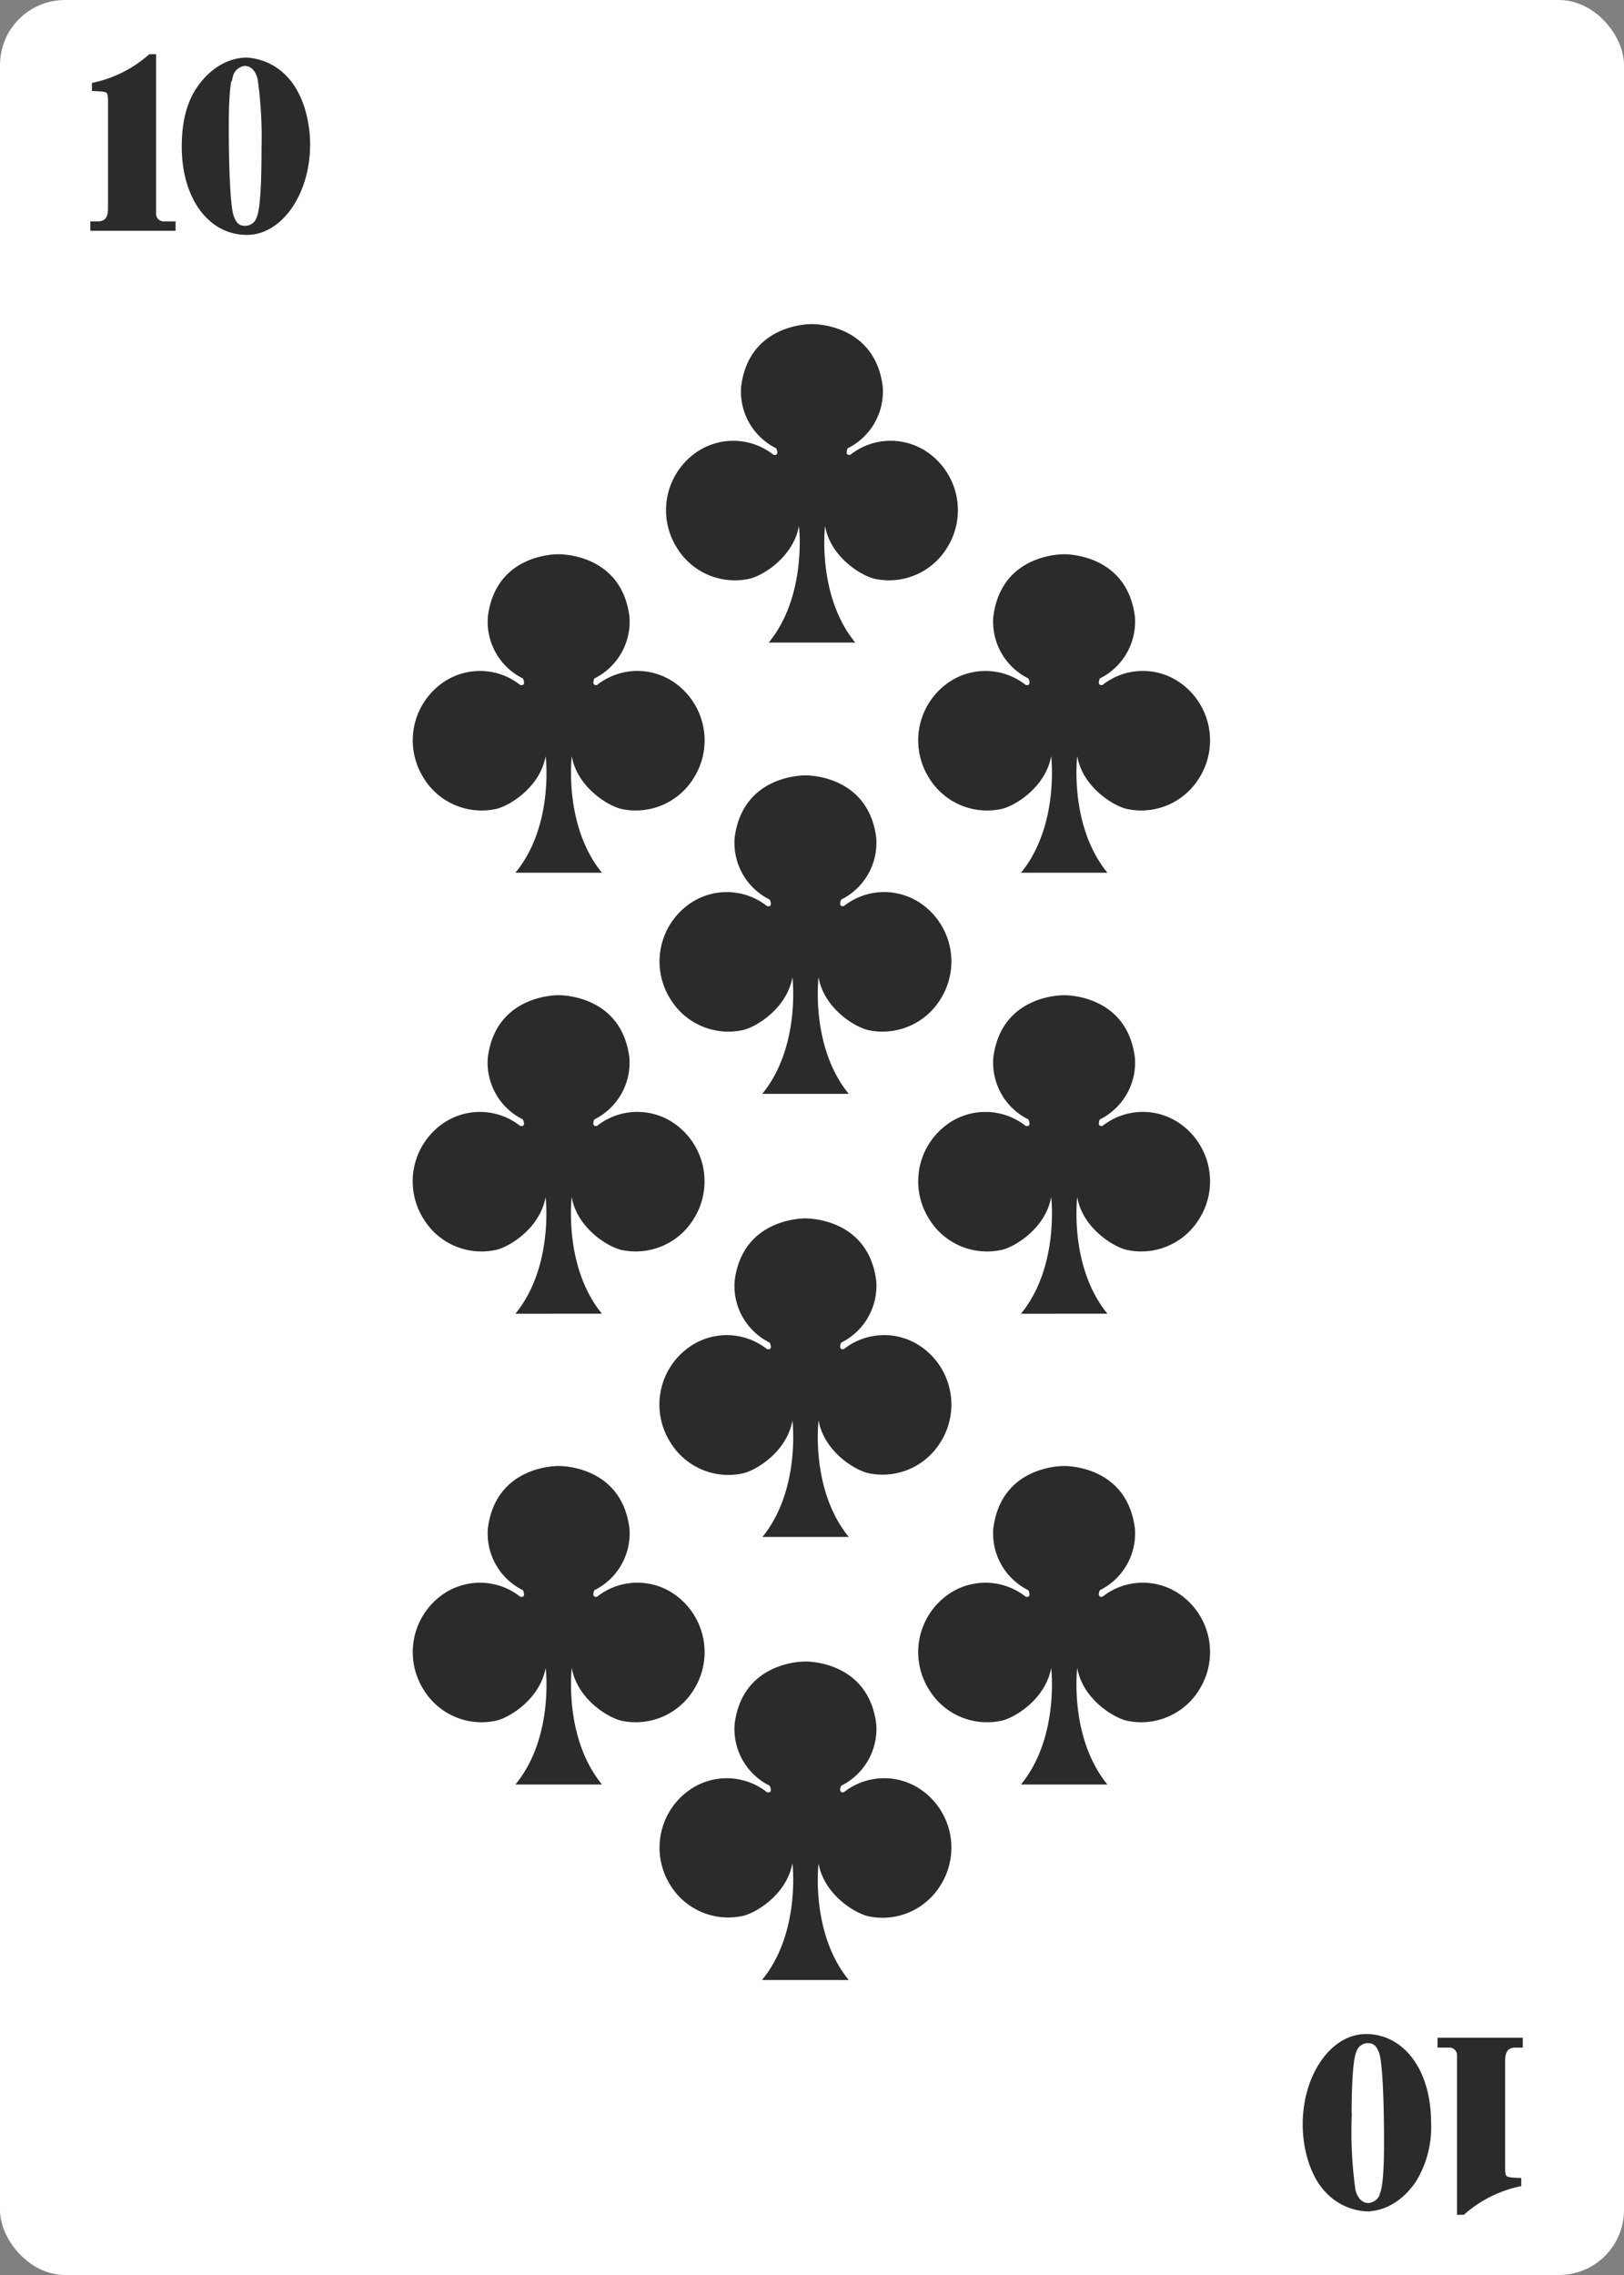 <svg id="bottom_row" data-name="bottom row" xmlns="http://www.w3.org/2000/svg" viewBox="0 0 250 350"><rect x="0" y="0" width="250" height="350" fill="#808080" stroke="none"/><defs><style>.cls-1{fill:#fff;}.cls-2{isolation:isolate;}.cls-3{fill:#2b2b2b;}.cls-4{fill:none;stroke:#2b2b2b;stroke-miterlimit:10;}</style></defs><title>c-10</title><g id="_10_spades" data-name=" 10 spades"><rect class="cls-1" width="250" height="350" rx="10" ry="10"/><g class="cls-2"><path class="cls-3" d="M14.41,34.56h0.8c1.28-.08,1.92-0.88,1.92-2.52V15.76c0-2-.24-2.16-2.48-2.24V13.16a19.36,19.36,0,0,0,8.52-4.32h0.36V32.72a1.69,1.69,0,0,0,1.8,1.84h1.2V35H14.41V34.56Z"/><path class="cls-3" d="M44,12.32c2,2.16,3.24,6,3.24,9.92,0,7.36-4.16,13.4-9.24,13.4-5.6,0-9.52-5.4-9.52-13.08,0-3.64.72-6.56,2.2-8.76C32.57,11,35.25,9.36,38,9.36A8.73,8.73,0,0,1,44,12.32Zm-8.68-.72c-0.4,1.12-.6,3.68-0.6,7.84,0,7.08.28,12.48,0.76,13.88s1.16,1.92,2.24,1.92A2.36,2.36,0,0,0,40,33.56c0.52-1.24.76-4.76,0.76-10.76a64.85,64.85,0,0,0-.6-10.68c-0.36-1.56-1.28-2.48-2.52-2.48A2.61,2.61,0,0,0,35.37,11.6Z"/></g><path class="cls-4" d="M14.41,34.56h0.8c1.28-.08,1.92-0.88,1.92-2.52V15.76c0-2-.24-2.16-2.48-2.24V13.16a19.36,19.36,0,0,0,8.52-4.32h0.36V32.72a1.69,1.69,0,0,0,1.53,1.84h1.47V35H14.41V34.56Z"/><path class="cls-4" d="M44,12.32c2,2.16,3.24,6,3.24,9.92,0,7.36-4.16,13.4-9.24,13.4-5.6,0-9.52-5.4-9.52-13.08,0-3.64.72-6.56,2.2-8.76C32.57,11,35.25,9.36,38,9.36A8.73,8.73,0,0,1,44,12.32Zm-8.68-.72c-0.4,1.12-.6,3.68-0.6,7.84,0,7.08.28,12.48,0.76,13.88s1.16,1.92,2.24,1.92A2.36,2.36,0,0,0,40,33.56c0.52-1.24.76-4.76,0.76-10.76a64.85,64.85,0,0,0-.6-10.68c-0.36-1.56-1.28-2.48-2.52-2.48a2.61,2.61,0,0,0-2.27,2h0Z"/><g class="cls-2"><path class="cls-3" d="M233.92,314.52h-0.8c-1.28.08-1.92,0.88-1.92,2.52v16.28c0,2,.24,2.16,2.48,2.24v0.36a19.36,19.36,0,0,0-8.52,4.32H224.8V316.36a1.69,1.69,0,0,0-1.8-1.84h-1.2V314h12.12v0.48Z"/><path class="cls-3" d="M204.28,336.75c-2-2.16-3.24-6-3.24-9.92,0-7.36,4.16-13.4,9.24-13.4,5.6,0,9.52,5.4,9.52,13.08a15.45,15.45,0,0,1-2.2,8.76c-1.84,2.8-4.52,4.44-7.24,4.44A8.73,8.73,0,0,1,204.28,336.75Zm8.68,0.72c0.4-1.12.6-3.68,0.6-7.84,0-7.08-.28-12.48-0.76-13.88s-1.16-1.92-2.24-1.92a2.36,2.36,0,0,0-2.24,1.68c-0.52,1.24-.76,4.76-0.76,10.76a64.91,64.91,0,0,0,.6,10.68c0.36,1.56,1.28,2.48,2.52,2.48A2.61,2.61,0,0,0,213,337.48Z"/></g><path class="cls-4" d="M233.92,314.52h-0.8c-1.28.08-1.92,0.88-1.92,2.52v16.28c0,2,.24,2.16,2.48,2.24v0.36a19.36,19.36,0,0,0-8.52,4.32H224.8V316.36a1.69,1.69,0,0,0-1.53-1.84H221.8V314h12.12v0.52Z"/><path class="cls-4" d="M204.28,336.75c-2-2.16-3.24-6-3.24-9.92,0-7.36,4.16-13.4,9.24-13.4,5.6,0,9.52,5.4,9.52,13.08a15.45,15.45,0,0,1-2.2,8.76c-1.84,2.8-4.52,4.44-7.24,4.44A8.73,8.73,0,0,1,204.28,336.75Zm8.68,0.72c0.4-1.12.6-3.68,0.6-7.84,0-7.08-.28-12.48-0.76-13.88s-1.16-1.92-2.24-1.92a2.36,2.36,0,0,0-2.24,1.68c-0.52,1.24-.76,4.76-0.76,10.76a64.91,64.91,0,0,0,.6,10.68c0.36,1.56,1.28,2.48,2.52,2.48a2.61,2.61,0,0,0,2.32-1.95h0Z"/><g id="Page-1"><g id="Fill-87"><path class="cls-3" d="M118.34,98.86c5.95-7.27,4.65-17.94,4.65-17.94-0.89,4.92-5.84,7.85-7.87,8.17a10.45,10.45,0,0,1-10.94-4.85,10.83,10.83,0,0,1,3.28-14.83,10,10,0,0,1,11.62.56c1,0.21.41-1,.41-1a9.74,9.74,0,0,1-5.4-9.49c1.23-9.84,10.9-9.62,10.9-9.62s9.67-.22,10.9,9.62a9.76,9.76,0,0,1-5.4,9.49s-0.54,1.17.41,1a10,10,0,0,1,11.63-.56,10.84,10.84,0,0,1,3.28,14.83,10.47,10.47,0,0,1-10.94,4.85c-2-.33-7-3.25-7.86-8.17,0,0-1.3,10.67,4.65,17.94H118.34"/></g></g><g id="Page-1-2"><g id="Fill-87-2"><path class="cls-3" d="M117.34,168.29c5.95-7.27,4.65-17.94,4.65-17.94-0.89,4.92-5.84,7.85-7.87,8.17a10.45,10.45,0,0,1-10.94-4.85,10.83,10.83,0,0,1,3.28-14.83,10,10,0,0,1,11.62.56c1,0.21.41-1,.41-1a9.74,9.74,0,0,1-5.4-9.49c1.23-9.84,10.9-9.62,10.9-9.62s9.67-.22,10.9,9.62a9.76,9.76,0,0,1-5.4,9.49s-0.54,1.17.41,1a10,10,0,0,1,11.63-.56,10.84,10.84,0,0,1,3.28,14.83,10.47,10.47,0,0,1-10.94,4.85c-2-.33-7-3.25-7.86-8.17,0,0-1.3,10.67,4.65,17.94H117.34"/></g></g><g id="Page-1-3"><g id="Fill-87-3"><path class="cls-3" d="M117.34,236.49c5.95-7.27,4.65-17.94,4.65-17.94-0.89,4.92-5.84,7.85-7.87,8.17a10.45,10.45,0,0,1-10.94-4.85A10.83,10.83,0,0,1,106.46,207a10,10,0,0,1,11.62.56c1,0.21.41-1,.41-1a9.74,9.74,0,0,1-5.4-9.49c1.23-9.84,10.9-9.62,10.9-9.62s9.67-.22,10.9,9.62a9.76,9.76,0,0,1-5.4,9.49s-0.54,1.17.41,1a10,10,0,0,1,11.63-.56,10.84,10.84,0,0,1,3.28,14.83,10.47,10.47,0,0,1-10.94,4.85c-2-.33-7-3.25-7.86-8.17,0,0-1.3,10.67,4.65,17.94H117.34"/></g></g><g id="Page-1-4"><g id="Fill-87-4"><path class="cls-3" d="M117.34,304.57c5.95-7.27,4.65-17.94,4.65-17.94-0.89,4.92-5.84,7.85-7.87,8.17a10.45,10.45,0,0,1-10.94-4.8,10.83,10.83,0,0,1,3.28-14.83,10,10,0,0,1,11.62.56c1,0.21.41-1,.41-1a9.74,9.74,0,0,1-5.4-9.49c1.23-9.84,10.9-9.62,10.9-9.62s9.67-.22,10.9,9.62a9.76,9.76,0,0,1-5.4,9.49s-0.54,1.17.41,1a10,10,0,0,1,11.63-.56A10.84,10.84,0,0,1,144.81,290a10.47,10.47,0,0,1-10.94,4.85c-2-.33-7-3.25-7.86-8.17,0,0-1.3,10.67,4.65,17.94H117.34"/></g></g><g id="Page-1-5"><g id="Fill-87-5"><path class="cls-3" d="M79.34,134.27c6-7.27,4.66-17.94,4.66-17.94-0.89,4.92-5.84,7.85-7.87,8.17a10.45,10.45,0,0,1-10.94-4.85,10.83,10.83,0,0,1,3.28-14.83,10,10,0,0,1,11.62.56c1,0.21.41-1,.41-1a9.74,9.74,0,0,1-5.4-9.49C76.32,85,86,85.27,86,85.27s9.67-.22,10.9,9.62a9.76,9.76,0,0,1-5.4,9.49s-0.54,1.17.41,1a10,10,0,0,1,11.63-.56,10.84,10.84,0,0,1,3.28,14.83,10.47,10.47,0,0,1-10.94,4.85c-2-.33-7-3.25-7.86-8.17,0,0-1.3,10.67,4.65,17.94H79.34"/></g></g><g id="Page-1-6"><g id="Fill-87-6"><path class="cls-3" d="M157.17,134.27c5.95-7.27,4.65-17.94,4.65-17.94-0.89,4.92-5.84,7.85-7.87,8.17A10.45,10.45,0,0,1,143,119.65a10.83,10.83,0,0,1,3.28-14.83,10,10,0,0,1,11.62.56c1,0.21.41-1,.41-1a9.74,9.74,0,0,1-5.4-9.49c1.23-9.84,10.9-9.62,10.9-9.62s9.67-.22,10.9,9.62a9.76,9.76,0,0,1-5.4,9.49s-0.54,1.17.41,1a10,10,0,0,1,11.63-.56,10.84,10.84,0,0,1,3.28,14.83,10.47,10.47,0,0,1-10.94,4.85c-2-.33-7-3.25-7.86-8.17,0,0-1.3,10.67,4.65,17.94H157.17"/></g></g><g id="Page-1-7"><g id="Fill-87-7"><path class="cls-3" d="M79.34,202.11c5.95-7.27,4.65-17.94,4.65-17.94-0.89,4.92-5.84,7.85-7.87,8.17a10.45,10.45,0,0,1-10.94-4.85,10.83,10.83,0,0,1,3.28-14.83,10,10,0,0,1,11.62.56c1,0.21.41-1,.41-1a9.74,9.74,0,0,1-5.4-9.49c1.23-9.84,10.9-9.62,10.9-9.62s9.67-.22,10.9,9.62a9.76,9.76,0,0,1-5.4,9.49s-0.54,1.17.41,1a10,10,0,0,1,11.63-.56,10.84,10.84,0,0,1,3.28,14.83,10.47,10.47,0,0,1-10.94,4.85c-2-.33-7-3.25-7.86-8.17,0,0-1.3,10.67,4.65,17.94H79.34"/></g></g><g id="Page-1-8"><g id="Fill-87-8"><path class="cls-3" d="M157.17,202.11c5.95-7.27,4.65-17.94,4.65-17.94-0.89,4.92-5.84,7.85-7.87,8.17A10.45,10.45,0,0,1,143,187.49a10.83,10.83,0,0,1,3.28-14.83,10,10,0,0,1,11.62.56c1,0.21.41-1,.41-1a9.74,9.74,0,0,1-5.4-9.49c1.23-9.84,10.9-9.62,10.9-9.62s9.67-.22,10.9,9.62a9.76,9.76,0,0,1-5.4,9.49s-0.54,1.17.41,1a10,10,0,0,1,11.63-.56,10.84,10.84,0,0,1,3.28,14.83,10.47,10.47,0,0,1-10.94,4.85c-2-.33-7-3.25-7.86-8.17,0,0-1.3,10.67,4.65,17.94H157.17"/></g></g><g id="Page-1-9"><g id="Fill-87-9"><path class="cls-3" d="M79.34,274.54c6-7.27,4.66-17.94,4.66-17.94-0.89,4.92-5.84,7.85-7.87,8.17a10.45,10.45,0,0,1-10.94-4.85,10.83,10.83,0,0,1,3.28-14.83,10,10,0,0,1,11.62.56c1,0.21.41-1,.41-1a9.74,9.74,0,0,1-5.4-9.49c1.23-9.84,10.9-9.62,10.9-9.62s9.67-.22,10.9,9.62a9.76,9.76,0,0,1-5.4,9.49s-0.54,1.17.41,1a10,10,0,0,1,11.63-.56,10.84,10.84,0,0,1,3.28,14.83,10.47,10.47,0,0,1-10.94,4.85c-2-.33-7-3.25-7.86-8.17,0,0-1.3,10.67,4.65,17.94H79.34"/></g></g><g id="Page-1-10"><g id="Fill-87-10"><path class="cls-3" d="M157.17,274.54c5.95-7.27,4.65-17.94,4.65-17.94-0.89,4.92-5.84,7.85-7.87,8.17A10.45,10.45,0,0,1,143,259.92a10.83,10.83,0,0,1,3.28-14.83,10,10,0,0,1,11.62.56c1,0.21.41-1,.41-1a9.74,9.74,0,0,1-5.4-9.49c1.23-9.84,10.9-9.62,10.9-9.62s9.67-.22,10.9,9.62a9.76,9.76,0,0,1-5.4,9.49s-0.54,1.17.41,1a10,10,0,0,1,11.63-.56,10.84,10.84,0,0,1,3.28,14.83,10.47,10.47,0,0,1-10.94,4.85c-2-.33-7-3.25-7.86-8.17,0,0-1.3,10.67,4.65,17.94H157.17"/></g></g></g></svg>
